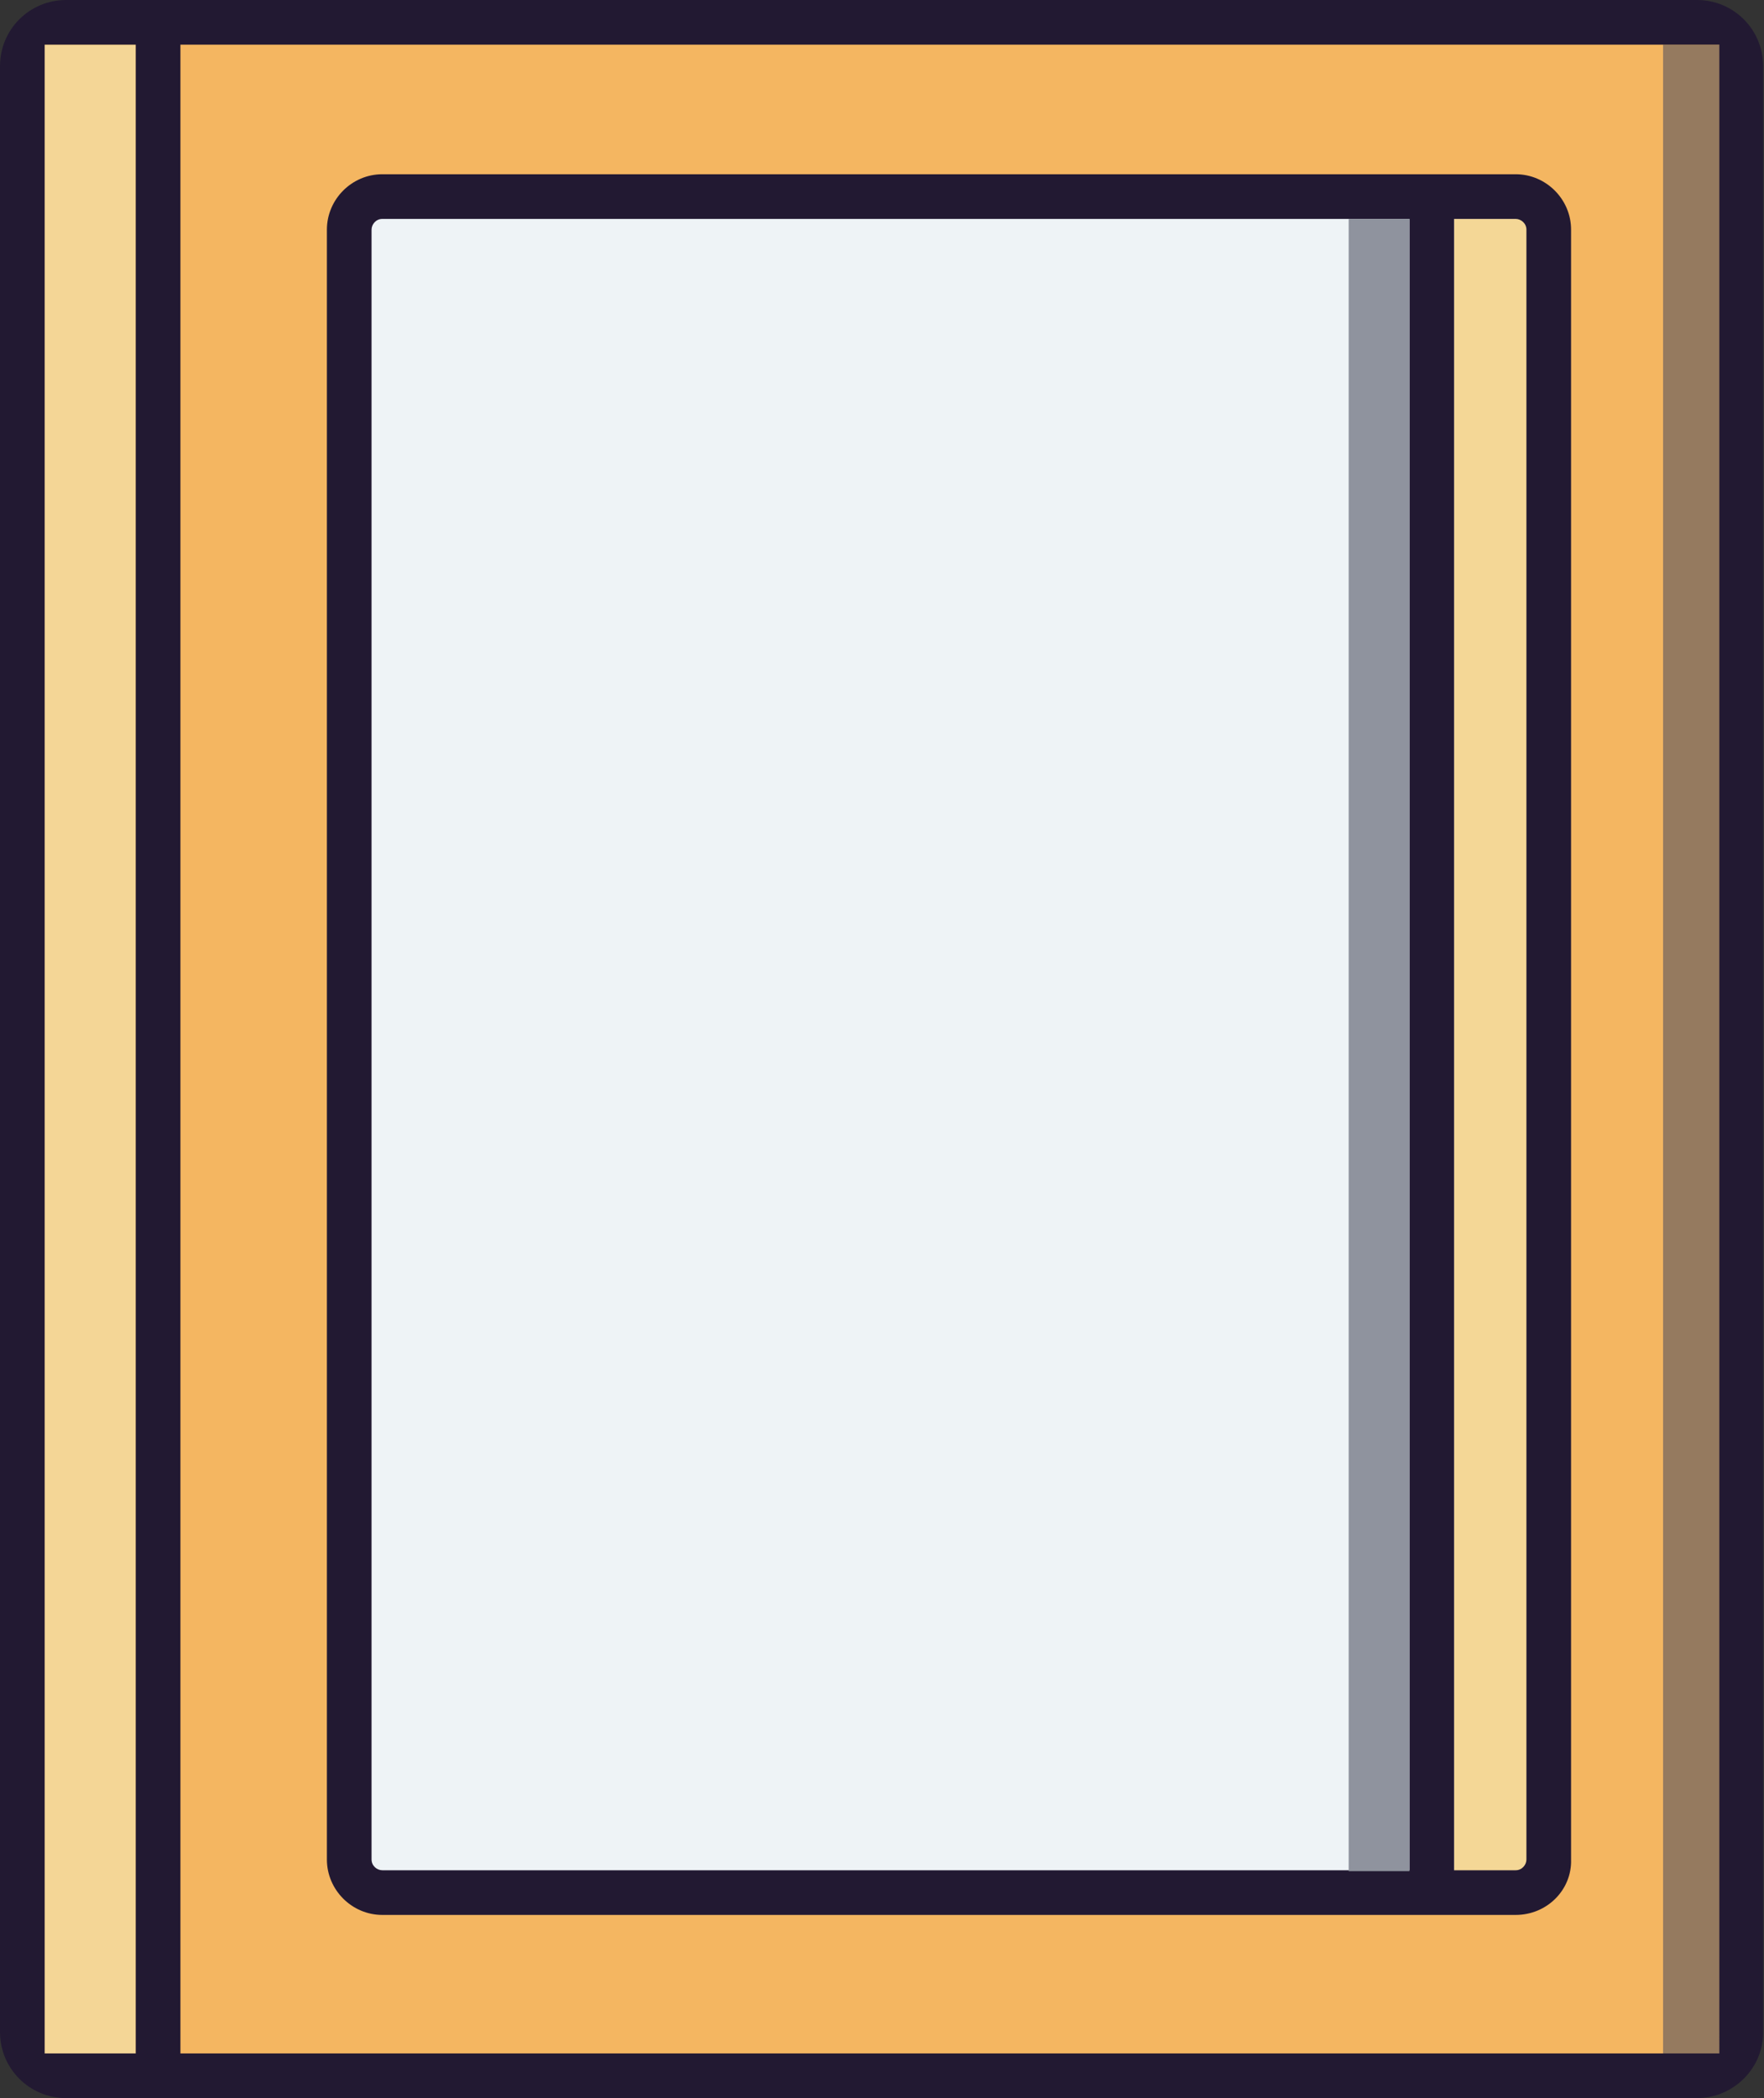 <?xml version="1.0" encoding="utf-8"?>
<!-- Generator: Adobe Illustrator 25.4.1, SVG Export Plug-In . SVG Version: 6.00 Build 0)  -->
<svg version="1.1" id="Capa_1" xmlns="http://www.w3.org/2000/svg" xmlns:xlink="http://www.w3.org/1999/xlink" x="0px" y="0px"
	 viewBox="0 0 197.5 234.8" style="enable-background:new 0 0 197.5 234.8;" xml:space="preserve">
<rect x="0" y="0" width="197.5" height="234.8" fill="#333333" stroke="none"/>
<style type="text/css">
	.st0{fill:#F4B661;}
	.st1{fill:#957A5F;}
	.st2{fill:#F4D696;}
	.st3{fill:#221932;}
	.st4{fill:#EEF3F6;}
	.st5{fill:#F4D796;}
	.st6{fill:#8F939E;}
</style>
<g>
	<path class="st0" d="M190,232.3H7.4c-2.7,0-4.9-2.2-4.9-4.9l0-219.9c0-2.7,2.2-4.9,4.9-4.9H190c2.7,0,4.9,2.2,4.9,4.9l0,219.9
		C195,230.1,192.8,232.3,190,232.3z"/>
	<rect x="186.2" y="5" class="st1" width="8.7" height="227.5"/>
	<rect x="2.5" y="5" class="st2" width="12.7" height="227.3"/>
	<path class="st3" d="M190,234.8H7.4c-4.1,0-7.4-3.3-7.4-7.4L0,7.4C0,3.3,3.3,0,7.4,0H190c4.1,0,7.4,3.3,7.4,7.4l0,219.9
		C197.5,231.4,194.1,234.8,190,234.8z M192.5,5H5l0,224.8h187.5L192.5,5z"/>
	<line class="st0" x1="17.7" y1="232.3" x2="17.7" y2="2.5"/>
	<rect x="15.2" y="2.5" class="st3" width="5" height="229.8"/>
	<path class="st4" d="M169.7,211.8H42.8c-2.1,0-3.7-1.7-3.7-3.7l0-182.4c0-2.1,1.7-3.7,3.7-3.7h126.9c2.1,0,3.7,1.7,3.7,3.7l0,182.4
		C173.5,210.2,171.8,211.8,169.7,211.8z"/>
	<rect x="162.8" y="24.5" class="st5" width="10.5" height="184.9"/>
	<path class="st3" d="M169.7,214.3H42.8c-3.4,0-6.2-2.8-6.2-6.2l0-182.4c0-3.4,2.8-6.2,6.2-6.2h126.9c3.4,0,6.2,2.8,6.2,6.2l0,182.4
		C176,211.5,173.2,214.3,169.7,214.3z M42.8,24.5c-0.7,0-1.2,0.6-1.2,1.2l0,182.4c0,0.7,0.6,1.2,1.2,1.2h126.9
		c0.7,0,1.2-0.6,1.2-1.2l0-182.4c0-0.7-0.6-1.2-1.2-1.2H42.8z"/>
	<line class="st0" x1="160.3" y1="211.8" x2="160.3" y2="22"/>
	<rect x="157.8" y="22" class="st3" width="5" height="189.9"/>
	<rect x="151" y="24.5" class="st6" width="6.8" height="184.9"/>
</g>
</svg>
